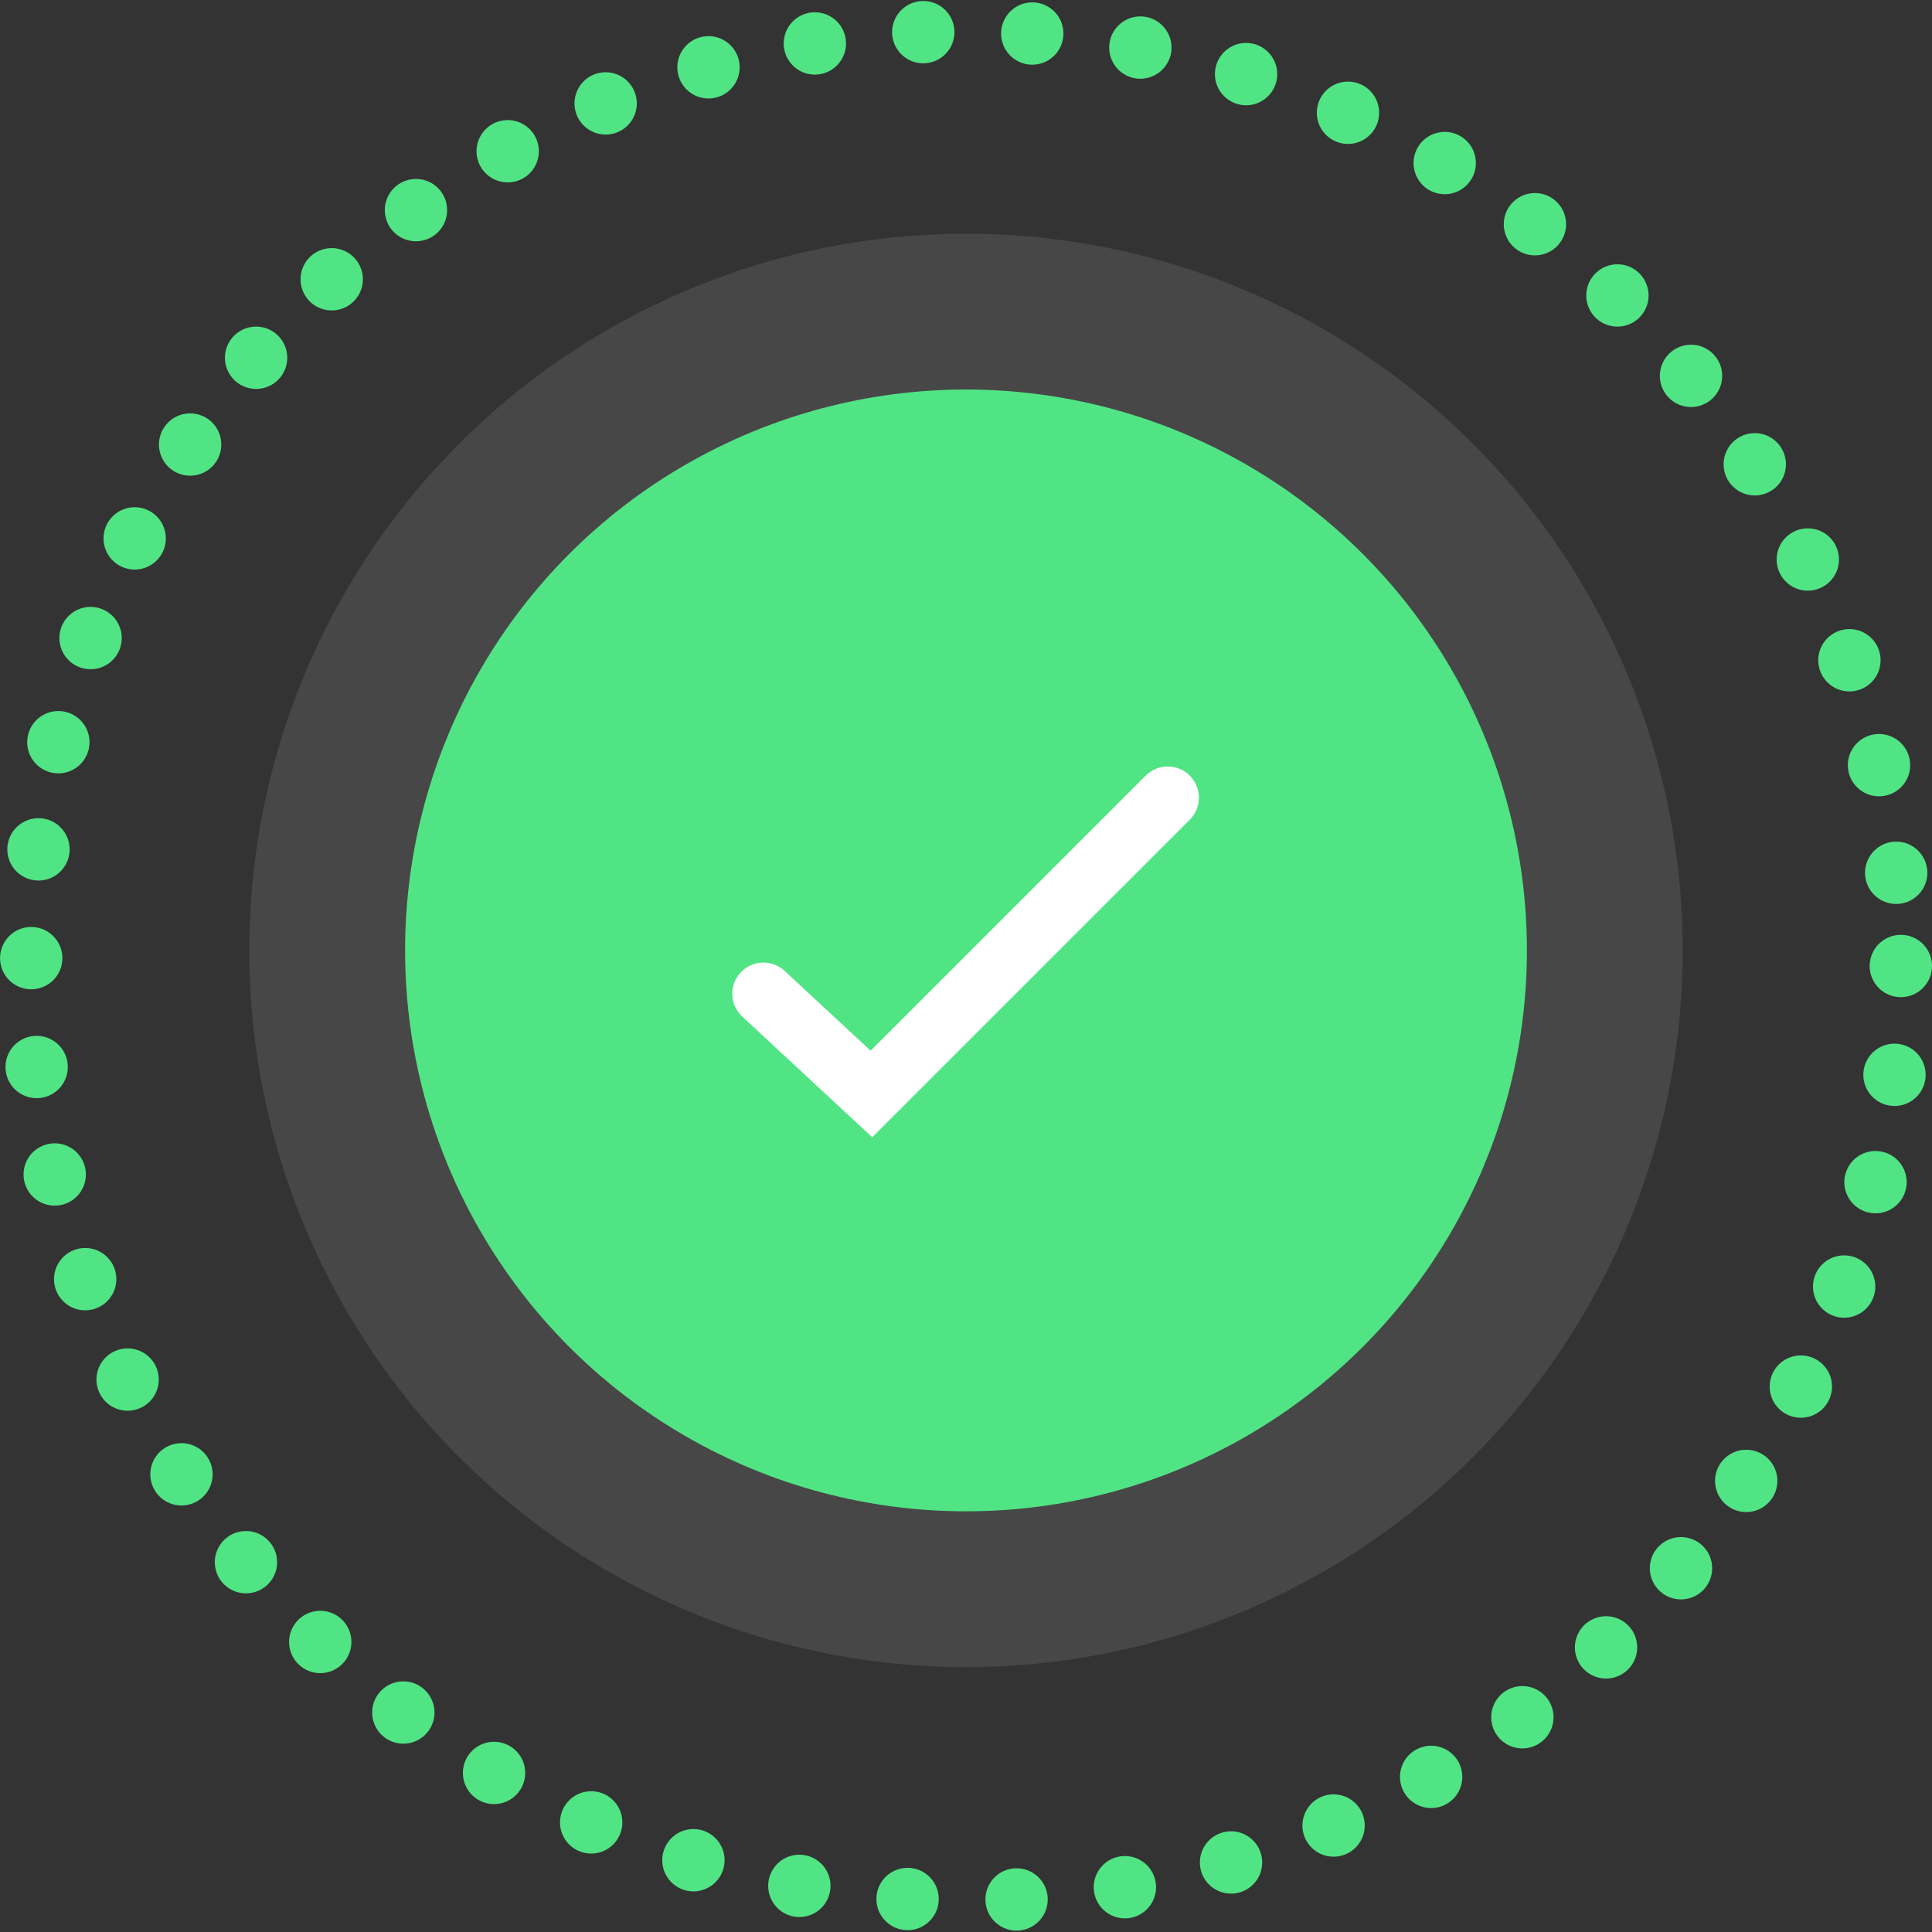 <svg xmlns="http://www.w3.org/2000/svg" width="124" height="124" viewBox="0 0 124 124">
  <rect x="0" y="0" width="124" height="124" fill="#333333" stroke="none"/>
  <g id="Group_2429" data-name="Group 2429" transform="translate(-397 -154)">
    <circle id="Ellipse_160" data-name="Ellipse 160" cx="60" cy="60" r="60" transform="translate(399 156)" stroke-dasharray="0 7" stroke="#51e485" stroke-linecap="round" stroke-width="4" fill="none"/>
    <circle id="Ellipse_161" data-name="Ellipse 161" cx="46" cy="46" r="46" transform="translate(413 169)" fill="#fff" opacity="0.1"/>
    <circle id="Ellipse_162" data-name="Ellipse 162" cx="36" cy="36" r="36" transform="translate(423 179)" fill="#51e485"/>
    <g id="Group_2164" data-name="Group 2164" transform="translate(307.455 -275.06)">
      <path id="Path_7863" data-name="Path 7863" d="M-6142.456,2825.67l6.93,6.433,19.018-19.018" transform="translate(6281 -2332.83)" fill="none" stroke="#fff" stroke-linecap="round" stroke-width="4"/>
    </g>
  </g>
</svg>
